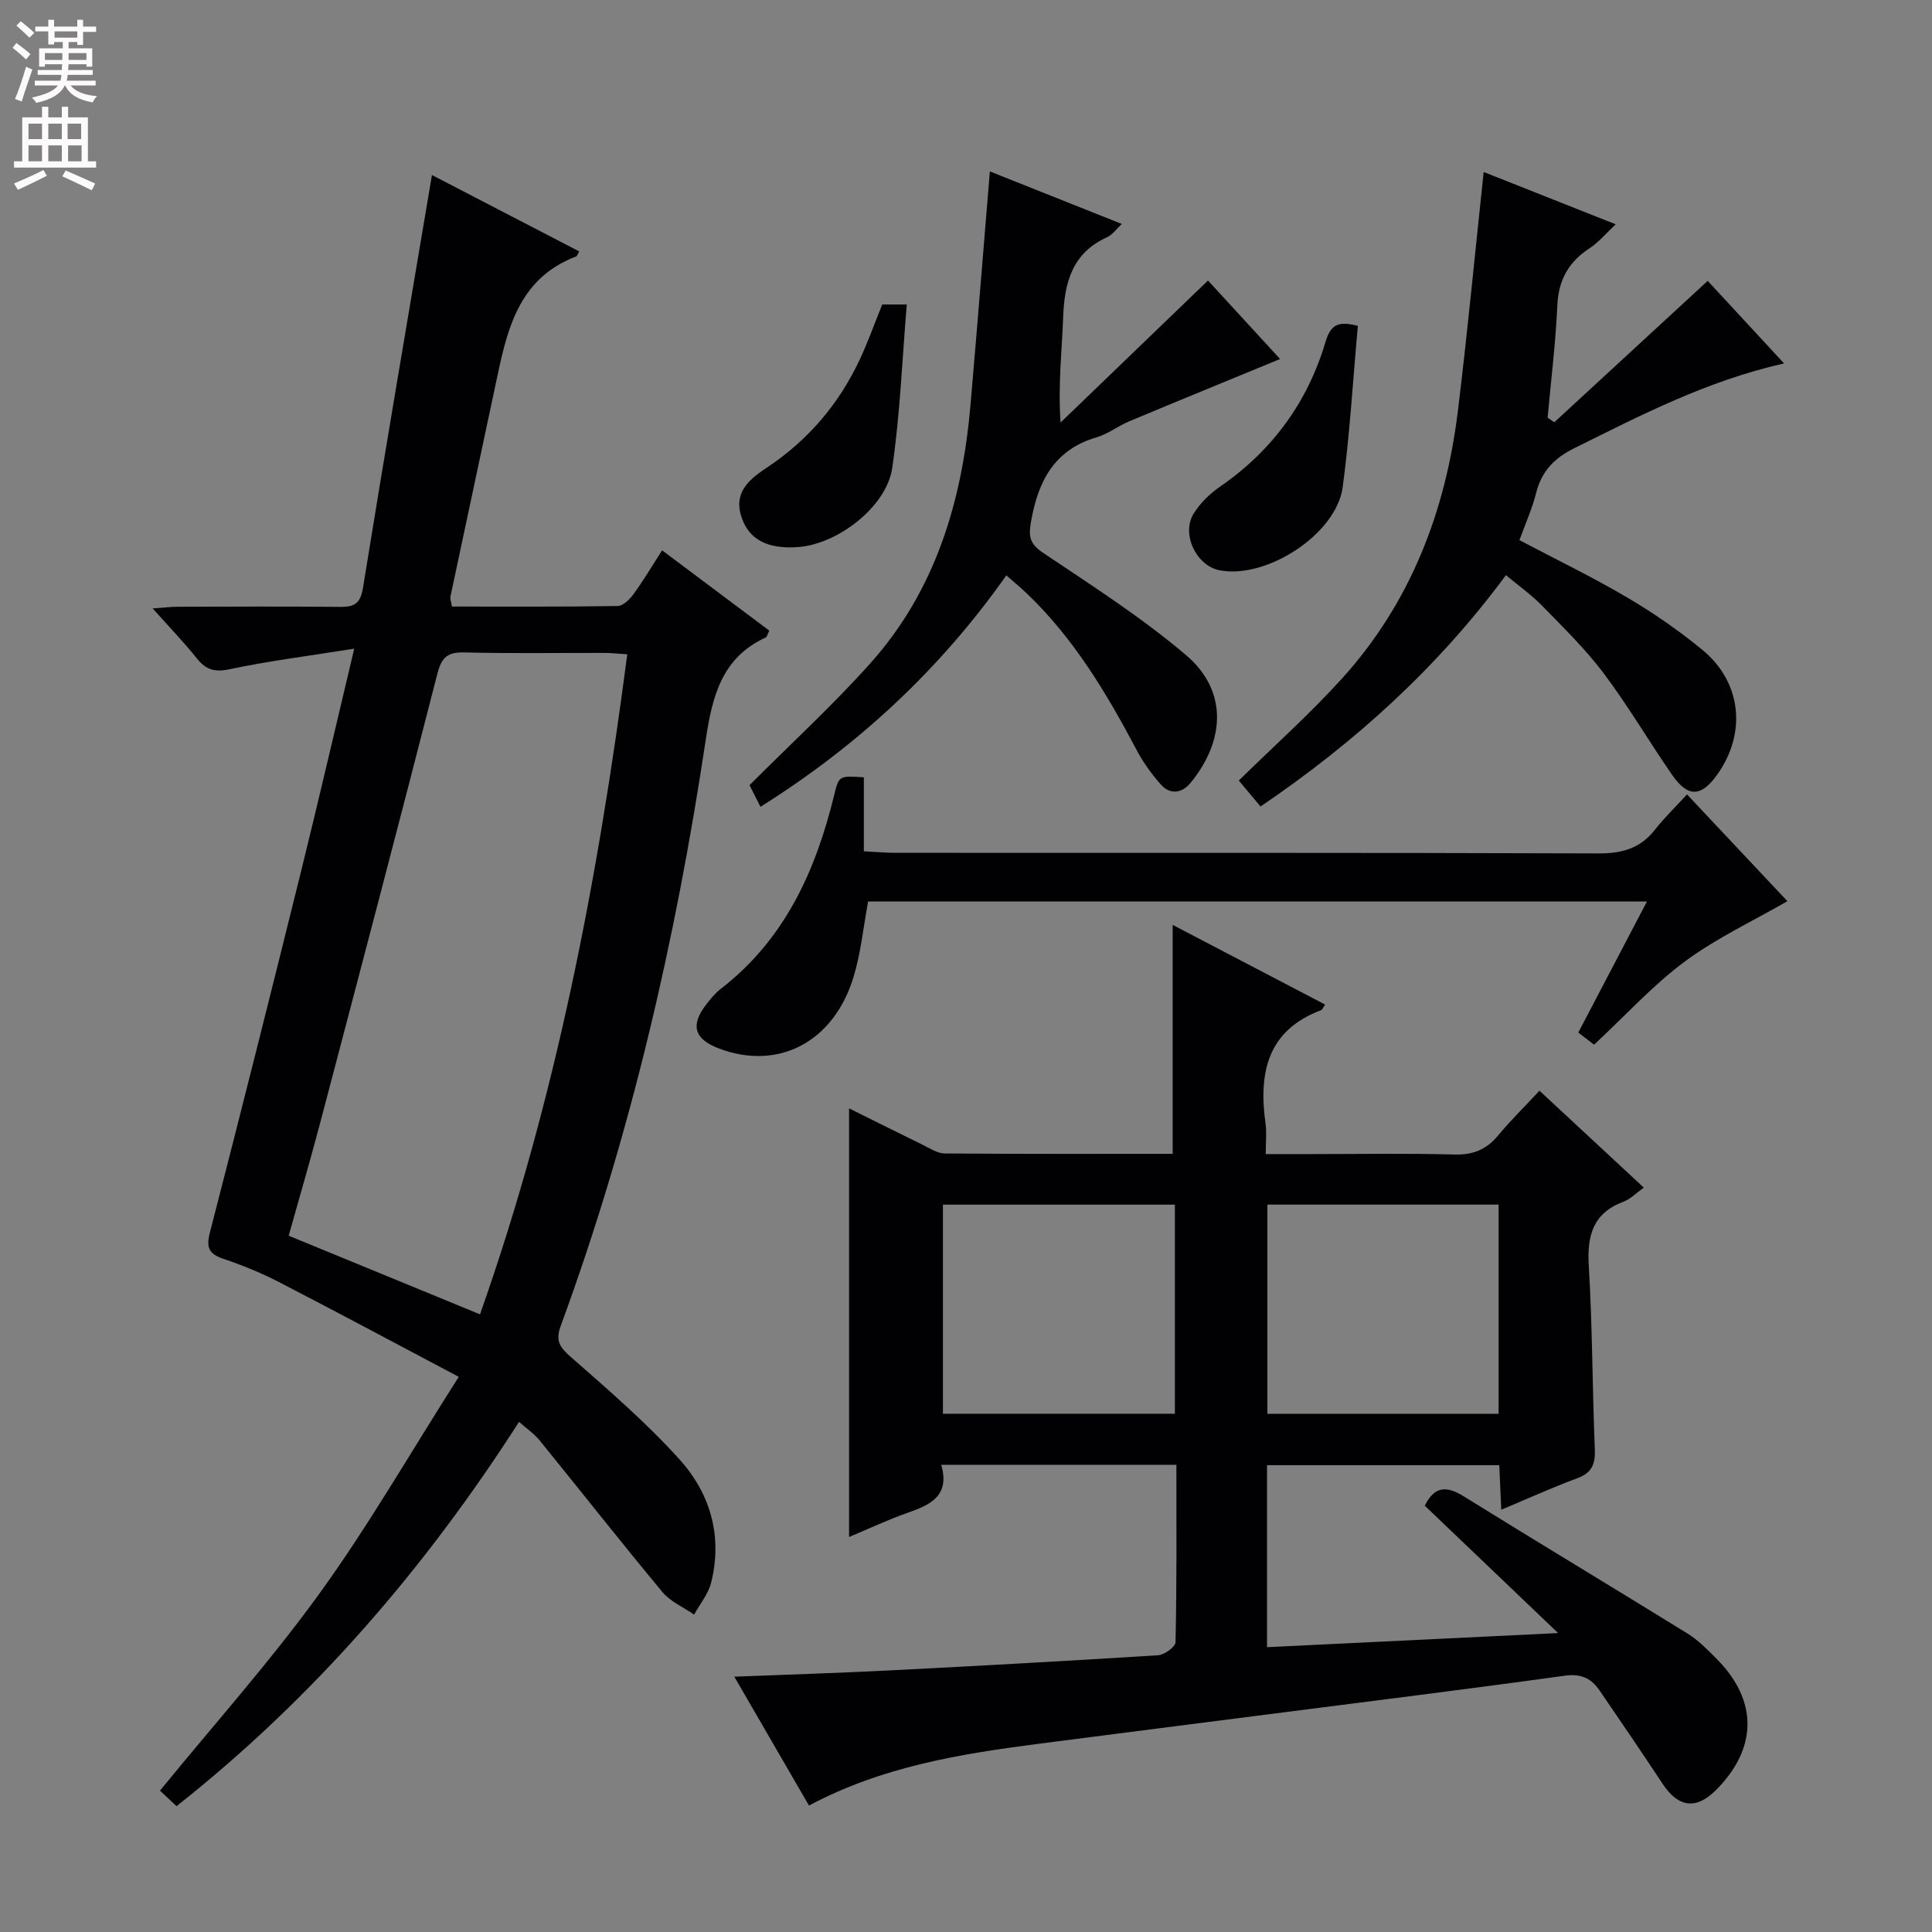 <svg enable-background="new 0 0 400 400" viewBox="0 0 400 400" xmlns="http://www.w3.org/2000/svg"><rect x="0" y="0" width="400" height="400" fill="#808080" stroke="none"/><g fill="#010103"><path d="m243.56 303.27c-16.55 0-32.32 0-48.69 0 1.84 6.37-2.16 8.26-6.85 9.9-4.2 1.47-8.24 3.38-12.23 5.05 0-29.65 0-58.98 0-88.75 4.91 2.44 10.05 5.02 15.22 7.54 1.48.72 3.05 1.79 4.58 1.8 15.79.13 31.58.08 47.2.08 0-15.97 0-31.51 0-47.4 10.4 5.43 20.94 10.95 31.55 16.49-.43.64-.55 1.05-.78 1.14-11.26 4.24-13 13.08-11.54 23.57.25 1.78.04 3.63.04 6.25h9.51c9.83 0 19.67-.18 29.49.09 3.85.11 6.64-.98 9.07-3.9 2.54-3.07 5.4-5.87 8.6-9.31 7.36 6.83 14.24 13.22 21.6 20.06-1.6 1.14-2.75 2.37-4.17 2.9-6.36 2.38-7.6 7.01-7.22 13.32.76 12.61.73 25.27 1.25 37.9.13 3.08-.56 4.92-3.62 6.05-5.09 1.88-10.05 4.14-15.75 6.52-.15-3.41-.28-6.15-.41-9.22-16.1 0-31.97 0-48.09 0v37.68c19.67-.95 39.18-1.9 60.27-2.92-9.89-9.45-18.79-17.96-27.6-26.37 2.04-4.16 4.58-4.1 8.09-1.92 15.38 9.55 30.91 18.87 46.31 28.39 2.23 1.38 4.14 3.35 6.01 5.23 8.59 8.62 8.51 18.55-.15 27.2-4.08 4.08-7.77 3.59-11-1.29-4.3-6.5-8.69-12.96-13.1-19.39-1.7-2.48-3.81-3.49-7.15-3.03-19.9 2.76-39.84 5.23-59.77 7.79-16.47 2.12-32.95 4.2-49.42 6.34-16.15 2.11-32.18 4.69-47.32 12.76-5.05-8.72-10.06-17.37-15.46-26.68 11.18-.44 21.58-.76 31.96-1.29 18.6-.95 37.2-1.97 55.79-3.15 1.31-.08 3.58-1.74 3.6-2.7.27-12.11.18-24.25.18-36.73zm-48.34-10.57h48.03c0-14.62 0-29 0-43.29-16.22 0-32.1 0-48.03 0zm115.05-43.3c-16.22 0-32.09 0-47.87 0v43.31h47.87c0-14.47 0-28.71 0-43.31z"/><path d="m107.46 294.38c-19.32 30.16-42.42 57.04-70.91 79.57-1.27-1.19-2.53-2.37-3.43-3.22 11.21-13.73 22.85-26.75 33.03-40.82 10.09-13.95 18.71-28.97 28.83-44.85-13.25-7.01-25.2-13.42-37.24-19.63-3.68-1.9-7.55-3.48-11.48-4.8-3.03-1.02-3.62-2.33-2.79-5.5 6.43-24.9 12.7-49.84 18.88-74.8 3.66-14.79 7.08-29.64 10.99-46.03-9.26 1.48-17.59 2.52-25.77 4.25-3.14.67-4.92.13-6.81-2.23-2.68-3.35-5.68-6.46-9.15-10.35 2.21-.15 3.73-.35 5.26-.35 11.17-.03 22.33-.08 33.5.03 2.96.03 4.25-.62 4.79-3.99 4.57-28.32 9.42-56.6 14.27-85.42 9.49 4.92 19.97 10.36 30.49 15.81-.33.56-.42.95-.63 1.04-12.28 4.68-14.4 15.7-16.71 26.63-3.09 14.62-6.24 29.23-9.33 43.84-.09.44.14.95.32 2.02 11.41 0 22.86.07 34.31-.11 1.13-.02 2.5-1.38 3.29-2.47 2.03-2.79 3.8-5.77 5.91-9.06 7.58 5.68 14.85 11.13 22.19 16.62-.33.65-.44 1.29-.78 1.44-9.13 4.23-11.04 12.28-12.4 21.33-6.21 41.3-15.55 81.87-29.99 121.15-1.16 3.16-.2 4.47 2.13 6.51 7.74 6.79 15.59 13.56 22.47 21.18 6.37 7.06 8.94 15.91 6.53 25.51-.59 2.35-2.32 4.41-3.52 6.6-2.22-1.53-4.91-2.67-6.57-4.67-8.61-10.36-16.93-20.95-25.43-31.41-1.13-1.38-2.67-2.42-4.25-3.82zm-8.08-22.26c15.66-44.33 24.41-89.97 30.49-136.66-1.81-.11-3.26-.28-4.71-.28-9.66-.02-19.32.14-28.97-.1-3.46-.09-4.75.93-5.63 4.38-7.93 30.99-16.08 61.92-24.23 92.86-2.1 7.96-4.42 15.87-6.56 23.52 13.32 5.48 26.17 10.76 39.61 16.28z"/><path d="m321.8 87.43c10.46-9.65 20.92-19.29 31.76-29.28 4.63 5.01 9.96 10.77 15.81 17.09-15.96 3.61-29.61 10.7-43.4 17.54-4.24 2.1-6.82 4.82-7.95 9.35-.8 3.19-2.18 6.24-3.44 9.7 7.57 3.99 15.14 7.65 22.36 11.9 5.42 3.19 10.65 6.82 15.51 10.81 8.16 6.71 9.21 17.28 3.05 25.88-3.29 4.59-6.02 4.72-9.26.07-4.83-6.96-9.12-14.31-14.2-21.07-3.78-5.03-8.35-9.48-12.76-14.01-2.17-2.23-4.76-4.05-7.49-6.33-14.08 19.04-31.08 34.5-50.81 47.9-1.39-1.66-2.72-3.25-4.5-5.38 7.25-7.12 14.68-13.74 21.32-21.07 14.21-15.68 21.48-34.6 24.03-55.38 2-16.29 3.54-32.64 5.35-49.54 8.44 3.35 17.58 6.97 27.33 10.83-2 1.87-3.49 3.7-5.37 4.93-4.35 2.84-6.47 6.55-6.71 11.84-.35 7.77-1.31 15.51-2.01 23.27.47.33.93.64 1.38.95z"/><path d="m204.94 35.49c8.75 3.48 17.81 7.09 27.32 10.88-1.18 1.09-1.97 2.26-3.06 2.75-7.25 3.28-8.83 9.42-9.09 16.61-.25 6.93-1.07 13.84-.53 21.75 10.07-9.71 20.15-19.41 30.52-29.4 4.74 5.16 9.97 10.84 14.93 16.25-10.59 4.36-20.94 8.59-31.26 12.91-2.29.96-4.35 2.6-6.7 3.29-8.82 2.58-12.14 9.11-13.61 17.47-.53 3.02-.31 4.57 2.48 6.45 10.08 6.76 20.38 13.34 29.6 21.17 8.99 7.64 7.86 18.13.89 26.53-1.76 2.12-4.19 2.4-6.06.31-1.97-2.2-3.73-4.69-5.11-7.3-6.25-11.81-13.07-23.2-22.88-32.49-1.2-1.14-2.48-2.18-4.03-3.54-13.73 19.47-30.68 35.22-50.9 47.91-.94-1.86-1.81-3.56-2.27-4.48 8.64-8.66 17.24-16.54 24.98-25.19 13.53-15.11 19.03-33.6 20.76-53.41 1.39-16.01 2.66-32.04 4.02-48.47z"/><path d="m330.04 216.29c-1-.76-2.02-1.55-3.27-2.51 4.7-8.97 9.31-17.77 14.21-27.13-54.08 0-107.71 0-161.25 0-.97 5.22-1.48 10.53-2.99 15.54-4.08 13.57-15.62 19.55-27.9 14.88-5.1-1.94-5.95-4.78-2.65-9.07.91-1.18 1.88-2.38 3.05-3.28 13.22-10.21 19.63-24.38 23.46-40.08.99-4.06 1.03-4.06 6.15-3.7v15.31c2.51.13 4.58.32 6.65.32 48.49.02 96.98-.05 145.47.12 4.89.02 8.65-1.05 11.68-4.92 1.94-2.48 4.24-4.69 6.63-7.29 7.34 7.81 14.26 15.17 20.78 22.1-7.19 4.15-14.7 7.64-21.21 12.47-6.64 4.92-12.28 11.16-18.81 17.24z"/><path d="m281.13 67.46c-1.03 11.32-1.66 22.42-3.14 33.4-1.31 9.72-15.75 19.1-25.5 17.21-4.79-.93-7.98-7.5-5.36-11.73 1.35-2.18 3.38-4.15 5.51-5.62 10.82-7.46 18.11-17.52 21.81-29.99 1.15-3.83 2.94-4.2 6.68-3.27z"/><path d="m182.66 63.04h5.08c-.96 11.46-1.39 22.73-3.01 33.83-1.17 8.04-11.26 15.77-19.44 16.39-6.48.49-10.47-1.61-11.91-6.66-1.45-5.1 2.26-7.69 5.69-9.99 8.38-5.63 14.62-13.02 18.89-22.08 1.69-3.59 3.02-7.35 4.7-11.49z"/></g><path d="m2.6 9.9.8-1c.9.7 1.9 1.4 2.9 2.3l-.9 1.1c-1.1-1-2-1.8-2.8-2.4zm.5 10.6c.9-2.1 1.6-4.3 2.3-6.7.4.2.8.4 1.3.6-.7 2.1-1.5 4.3-2.2 6.6zm.3-15.2.9-.9c1 .8 2 1.6 2.8 2.4l-1 1c-.9-.9-1.8-1.7-2.7-2.5zm12.6-1.2h1.2v1.4h2.7v1.1h-2.7v2.7h-1.2v-.6h-1.8v1.3h4.9v3.8h-1.2v-.5h-3.7c0 .4-.1.9-.1 1.2h5.1v1h-5.2c0 .5-.1.9-.2 1.2h6v1h-5.2c1.1 1.3 2.9 2 5.5 2.2-.4.4-.7.8-.9 1.3-2.9-.5-4.8-1.6-5.7-3.5h-.1c-.8 1.7-2.7 2.9-5.9 3.6-.2-.4-.6-.8-.9-1.1 2.8-.6 4.6-1.4 5.4-2.5h-4.8v-1h5.3c.1-.3.2-.7.2-1.2h-4.9v-1h5c0-.4 0-.8.1-1.2h-3.6v.5h-1.2v-3.8h4.9v-1.3h-1.8v.5h-1.2v-2.7h-2.7v-1h2.7v-1.4h1.2v1.4h4.8zm-6.7 8.3h3.6c0-.4 0-.9 0-1.4h-3.6zm1.9-4.6h4.8v-1.3h-4.7v1.3zm6.7 3.2h-3.7v1.4h3.7z" fill="#fcfafa"/><path d="m8.7 22.1h1.3v2.2h2.8v-2.2h1.3v2.2h4.1v9.1h1.7v1.3h-17v-1.3h1.7v-9.1h4.1zm.3 13.1.7 1.2c-1.8.9-3.8 1.9-6 2.9-.2-.4-.5-.8-.8-1.3 2.3-1 4.4-1.9 6.1-2.8zm-3.1-6.4h2.8v-3.2h-2.8zm0 4.6h2.8v-3.3h-2.8zm4.1-4.6h2.8v-3.2h-2.8zm0 4.6h2.8v-3.3h-2.8zm3.6 1.9c2.1.9 4.1 1.8 6.1 2.7l-.7 1.4c-2.2-1.1-4.2-2-6.1-2.9zm3.2-9.7h-2.8v3.2h2.8zm-2.7 7.8h2.8v-3.3h-2.8z" fill="#fcfafa"/></svg>